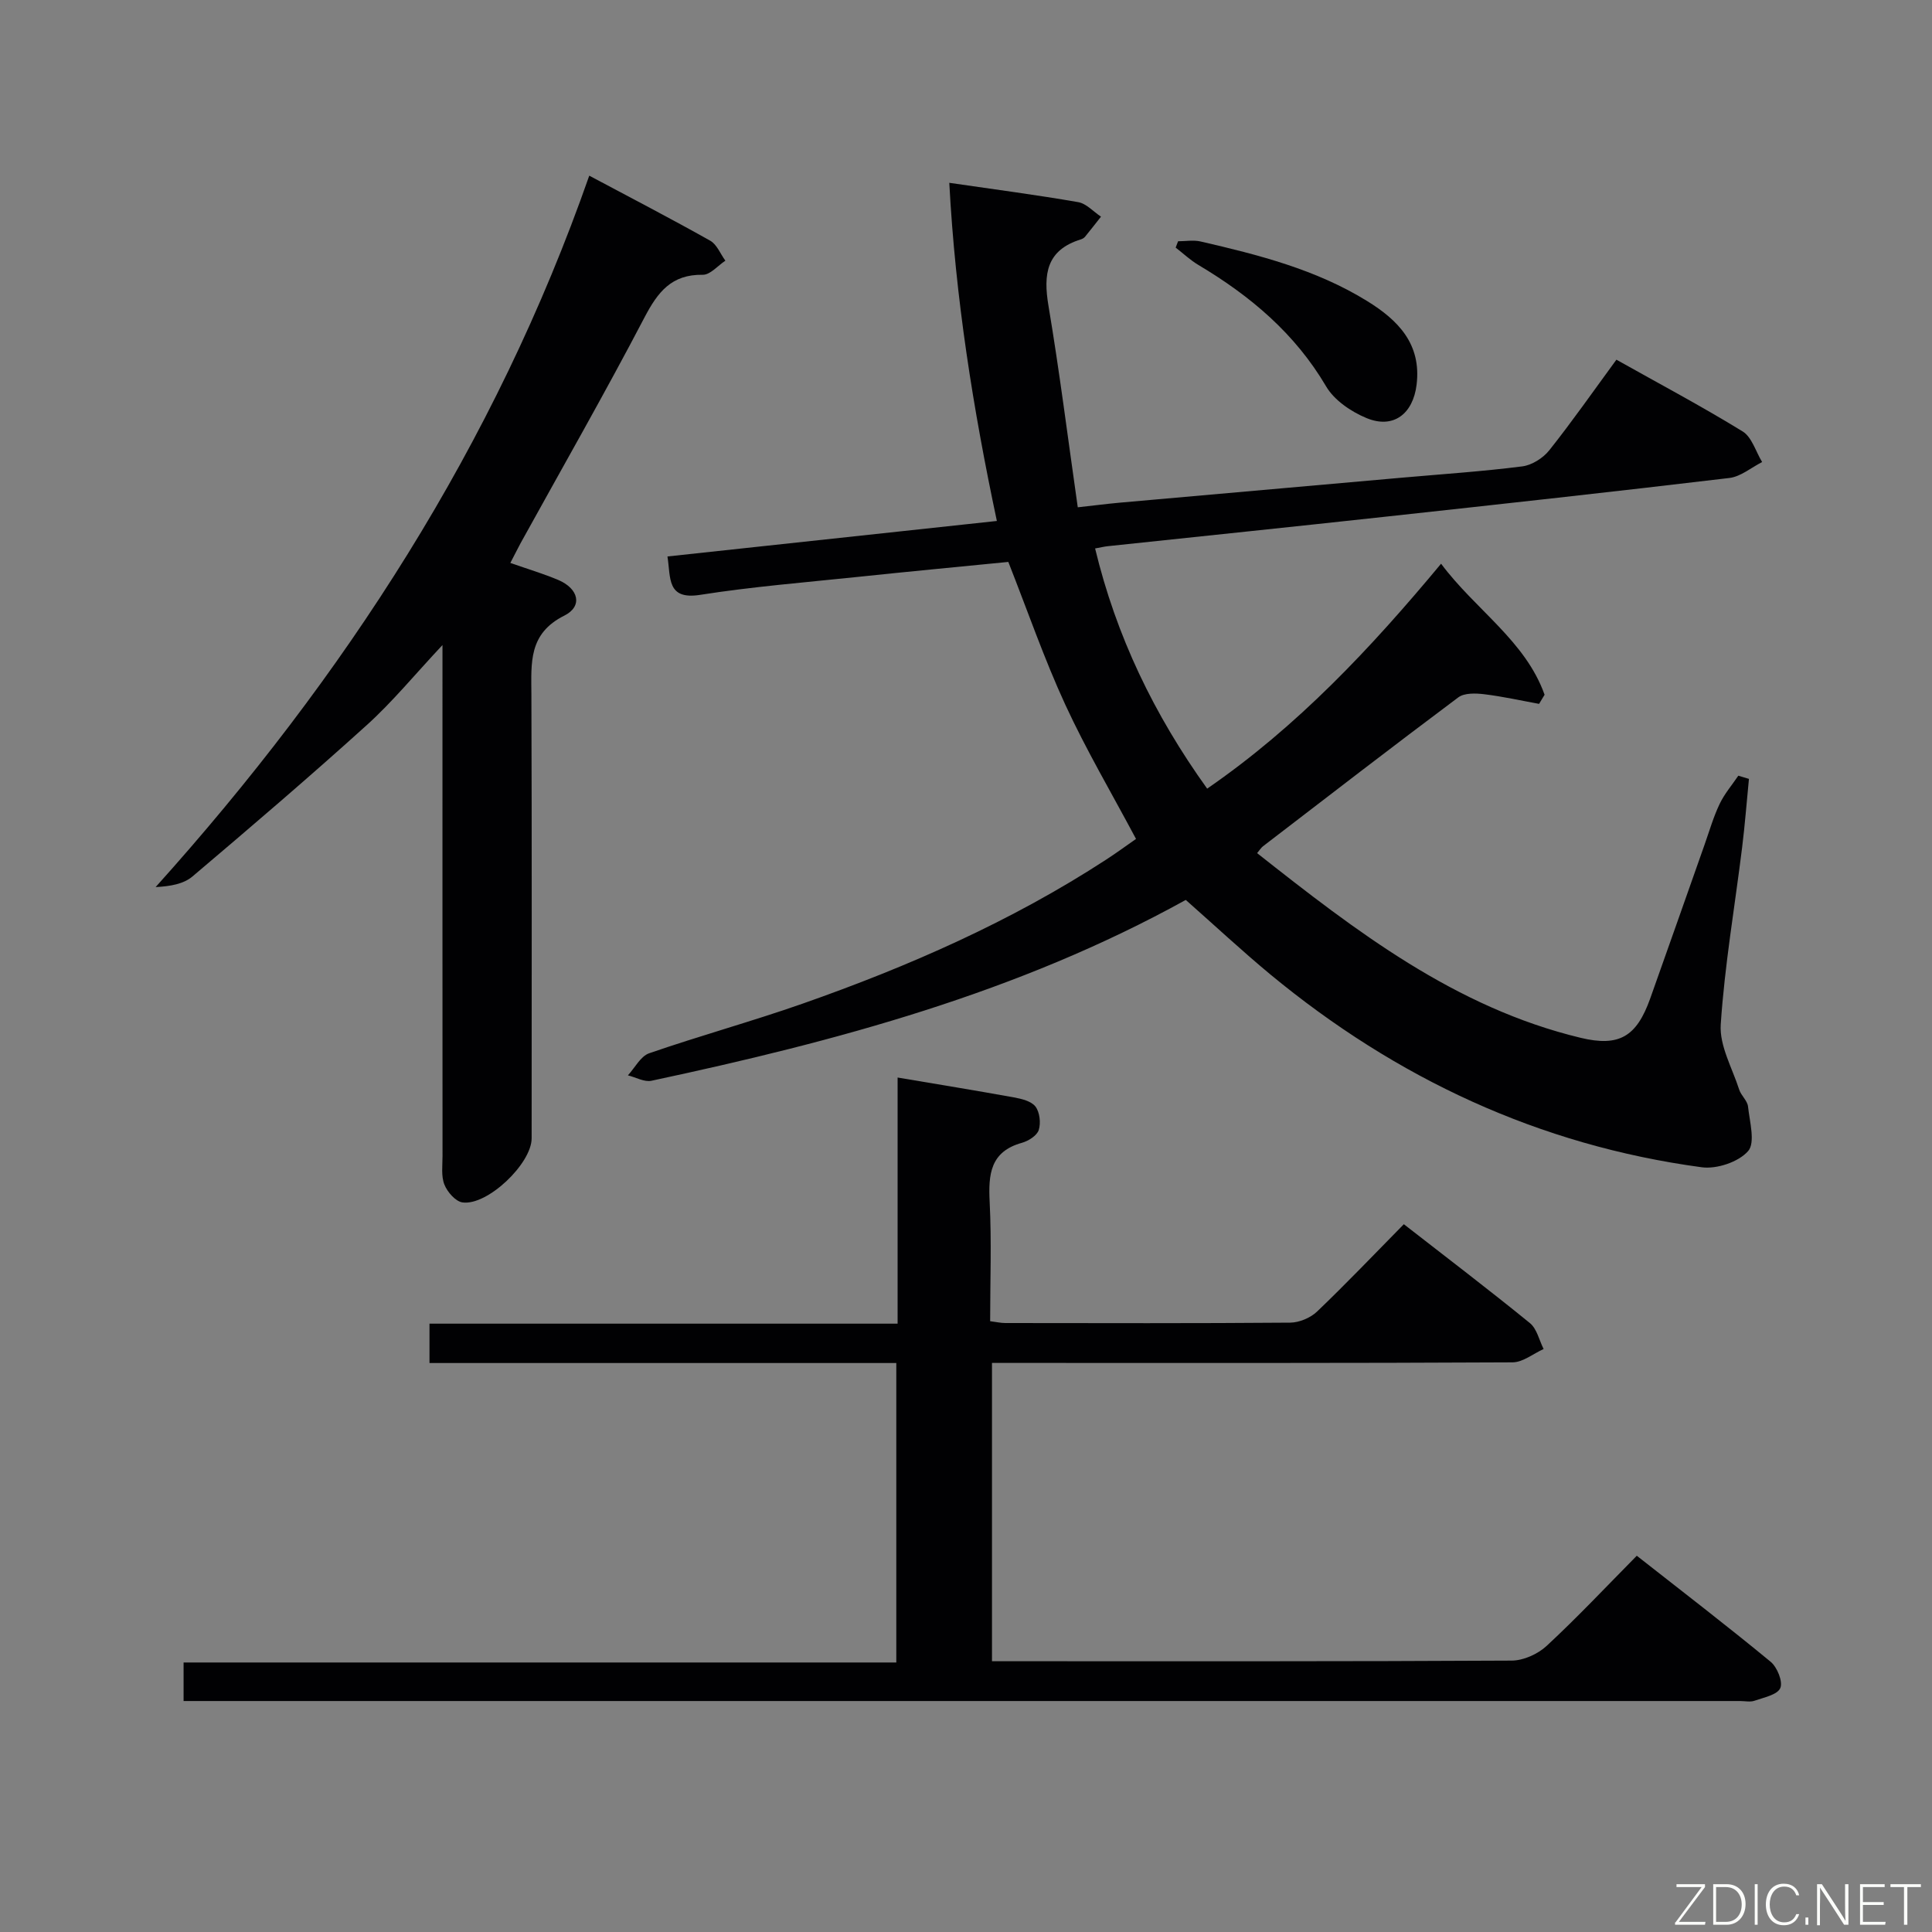 <svg enable-background="new 0 0 400 400" viewBox="0 0 400 400" xmlns="http://www.w3.org/2000/svg"><rect x="0" y="0" width="400" height="400" fill="#808080" stroke="none"/><path d="m245.5 186.32c-34.76 19.22-72.38 29.28-110.63 37.44-1.47.31-3.24-.72-4.87-1.12 1.45-1.57 2.62-3.95 4.4-4.57 10.49-3.63 21.22-6.58 31.7-10.25 22.02-7.73 43.3-17.07 62.94-29.86 2.08-1.35 4.08-2.82 6.16-4.27-5-9.4-10.3-18.38-14.65-27.81-4.36-9.46-7.78-19.37-11.79-29.54-10.1 1-20.63 1.99-31.15 3.1-10.9 1.14-21.85 2.02-32.67 3.72-6.94 1.09-6.05-3.54-6.75-7.95 22.5-2.42 45.01-4.85 68.2-7.35-4.92-23.19-8.58-46.16-9.85-70.01 9.4 1.37 18.07 2.5 26.68 4 1.7.29 3.16 1.97 4.73 3.01-1.1 1.39-2.18 2.78-3.3 4.15-.2.25-.53.44-.83.54-7.19 2.2-7.85 7.22-6.74 13.79 2.28 13.57 3.99 27.23 6.06 41.69 3.2-.35 5.89-.7 8.6-.95 19.54-1.74 39.07-3.46 58.61-5.19 8.27-.73 16.57-1.28 24.81-2.33 2-.25 4.32-1.72 5.6-3.33 4.75-5.98 9.13-12.25 13.9-18.76 8.87 4.98 17.66 9.65 26.13 14.85 1.92 1.18 2.72 4.18 4.04 6.34-2.25 1.14-4.41 3.01-6.77 3.3-23.58 2.81-47.19 5.4-70.79 7.97-19.32 2.11-38.65 4.11-57.98 6.16-.64.07-1.28.23-2.56.46 4.37 18.14 12.17 34.36 23.2 49.73 18.69-12.88 33.86-29.05 48.43-46.57 7.13 9.56 17.45 15.95 21.43 27.13-.38.63-.76 1.26-1.14 1.89-3.79-.69-7.56-1.54-11.38-2-1.76-.21-4.08-.29-5.34.65-13.58 10.15-26.99 20.51-40.44 30.83-.38.29-.64.73-1.22 1.42 20.48 16.16 41 31.99 66.99 38.24 8.02 1.93 11.59-.29 14.39-8.12 3.79-10.63 7.52-21.28 11.28-31.92.99-2.81 1.82-5.7 3.1-8.38.99-2.09 2.56-3.91 3.87-5.85.73.22 1.47.44 2.2.66-.47 4.75-.83 9.52-1.42 14.26-1.51 12.19-3.61 24.34-4.42 36.58-.29 4.4 2.38 9.01 3.82 13.49.4 1.24 1.7 2.29 1.83 3.51.34 3.15 1.55 7.49.01 9.23-1.99 2.26-6.49 3.76-9.6 3.34-33.64-4.54-63.25-18.39-89.33-39.94-5.89-4.89-11.49-10.11-17.49-15.41z" fill="#010103"/><path d="m338.88 322.1c9.54 7.49 18.75 14.56 27.71 21.95 1.36 1.12 2.58 4.13 2 5.45-.62 1.4-3.41 1.94-5.34 2.62-.89.31-1.98.06-2.98.06-105.47 0-210.95 0-316.42 0-1.81 0-3.62 0-5.84 0 0-2.73 0-5.13 0-7.98h147.56c0-20.79 0-41.14 0-62-32.18 0-64.26 0-96.65 0 0-2.9 0-5.29 0-8.15h96.92c0-17.19 0-33.94 0-50.96 8.39 1.42 16.23 2.69 24.05 4.11 1.6.29 3.62.77 4.49 1.9.89 1.17 1.14 3.41.68 4.86-.37 1.15-2.12 2.26-3.46 2.64-6.59 1.82-6.99 6.53-6.7 12.27.41 8.12.1 16.27.1 24.67 1.26.16 2.2.38 3.14.38 19.66.02 39.32.08 58.98-.08 1.89-.02 4.2-.99 5.57-2.3 6.01-5.75 11.76-11.78 17.96-18.08 8.9 6.93 17.61 13.56 26.1 20.47 1.45 1.18 1.92 3.55 2.84 5.37-2.14.96-4.27 2.74-6.42 2.76-33.82.18-67.65.12-101.47.12-1.98 0-3.96 0-6.32 0v61.76h4.62c34.32 0 68.65.06 102.97-.13 2.45-.01 5.42-1.35 7.25-3.05 6.33-5.87 12.25-12.17 18.66-18.66z" fill="#010103"/><path d="m105.66 116.55c3.69 1.29 6.88 2.24 9.93 3.53 4.22 1.79 5.11 5.45 1.24 7.38-7.44 3.72-6.84 9.78-6.81 16.26.11 30.65.05 61.3.05 91.96 0 5.22-9.14 13.98-14.31 13.27-1.44-.2-3.14-2.15-3.75-3.69-.7-1.75-.39-3.93-.39-5.93-.02-32.98-.01-65.97-.01-98.95 0-1.79 0-3.59 0-6.83-5.8 6.19-10.37 11.78-15.66 16.56-11.82 10.69-23.95 21.06-36.11 31.36-1.82 1.54-4.53 2.03-7.62 2.19 39.08-43.47 70.26-91.48 89.78-147.29 8.75 4.66 16.98 8.93 25.05 13.47 1.38.78 2.1 2.73 3.13 4.13-1.56 1.03-3.14 2.95-4.69 2.92-6.47-.1-9.3 3.57-12.06 8.84-8.24 15.76-17.07 31.2-25.67 46.77-.62 1.16-1.2 2.33-2.1 4.05z" fill="#010103"/><path d="m243.91 49.95c1.56 0 3.2-.3 4.68.05 11.97 2.76 23.89 5.79 34.48 12.34 6.35 3.92 11.26 8.85 10.22 17.32-.74 6.03-4.8 9.2-10.36 6.9-3.19-1.32-6.68-3.68-8.37-6.56-6.46-10.98-15.7-18.74-26.41-25.12-1.7-1.01-3.17-2.4-4.74-3.62.16-.45.33-.88.5-1.31z" fill="#010103"/><g fill="#fbfcfa"><path d="m346.9 398 5.4-7.3h-5.2v-.6h5.9v.6l-5.4 7.2h5.5l-.1.6h-6.2v-.5z"/><path d="m354.7 390.1h2.8c2.3 0 3.9 1.6 3.9 4.1s-1.6 4.3-3.9 4.3h-2.8zm.6 7.8h2c2.2 0 3.3-1.6 3.3-3.6 0-1.8-1-3.6-3.3-3.6h-2z"/><path d="m363.9 390.1v8.4h-.6v-8.4h1.6z"/><path d="m372.5 396.3c-.4 1.3-1.4 2.3-3.2 2.3-2.4 0-3.7-1.9-3.7-4.3 0-2.3 1.2-4.3 3.7-4.3 1.8 0 2.9 1 3.2 2.4h-.6c-.4-1.1-1.1-1.8-2.5-1.8-2.1 0-3 1.9-3 3.7s.9 3.7 3 3.7c1.4 0 2.1-.7 2.5-1.7z"/><path d="m373.8 398.5v-1.5h.6v1.5z"/><path d="m376.2 398.5v-8.4h1c1.3 2 4.4 6.7 4.9 7.6-.1-1.2-.1-2.4-.1-3.8v-3.8h.7v8.4h-.9c-1.2-1.9-4.4-6.8-5-7.7.1 1.1 0 2.3 0 3.9v3.9h-.6z"/><path d="m390 394.4h-4.3v3.5h4.7l-.1.6h-5.2v-8.4h5.1v.6h-4.5v3.1h4.3z"/><path d="m394.2 390.7h-2.8v-.6h6.3v.6h-2.8v7.8h-.7z"/></g></svg>